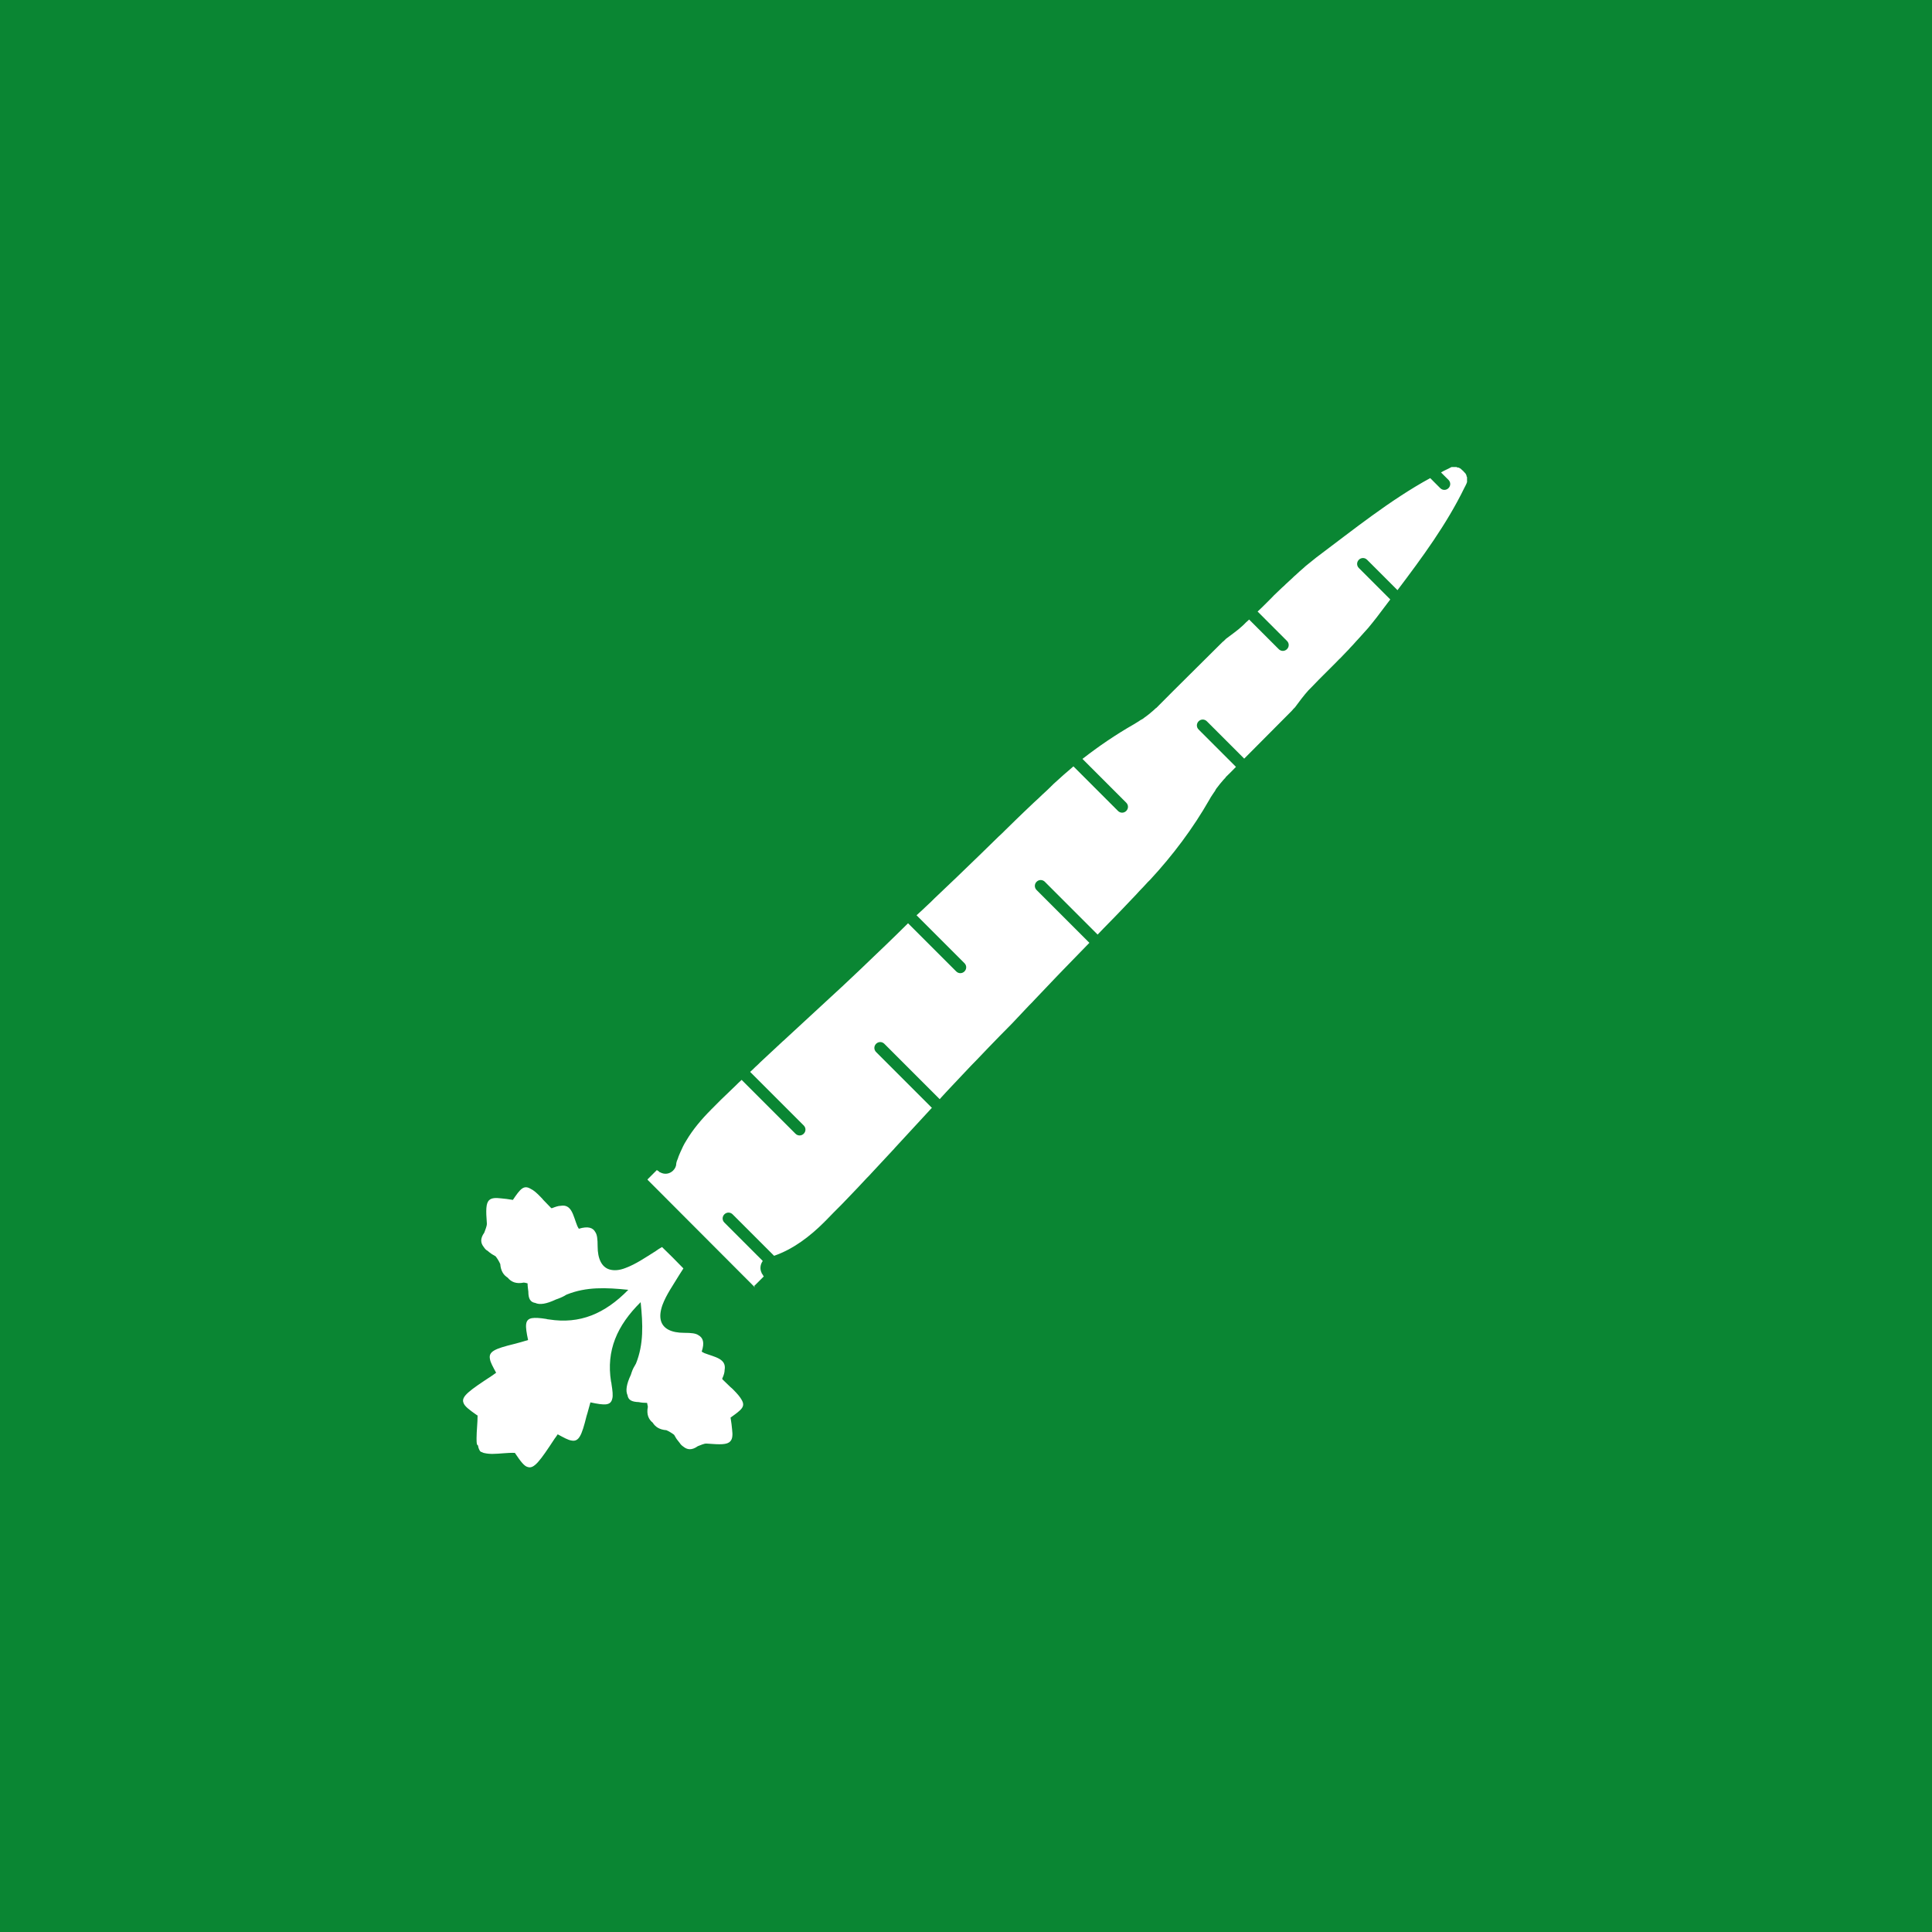 <?xml version="1.0" encoding="UTF-8"?><svg id="Layer_1" xmlns="http://www.w3.org/2000/svg" viewBox="0 0 75 75"><rect x="0" y="0" width="75" height="75" fill="#333333" stroke="none"/><defs><style>.cls-1{fill:#fff;}.cls-2{fill:#093;opacity:.81;}</style></defs><rect class="cls-2" x="0" y="0" width="75" height="75"/><g><path class="cls-1" d="m29.27,49.91s.01,0,.02,0l.36-.36s-.02-.03-.03-.04c0,0,0,0,0-.01,0,0-.02-.02-.02-.03,0,0-.02-.02-.02-.03,0,0,0,0-.01,0,0,0,0-.02,0-.02-.08-.15-.06-.33.04-.47l-1.49-1.49c-.09-.09-.09-.23,0-.32s.23-.09.32,0l1.61,1.61c.75-.26,1.4-.76,1.96-1.32,0-.01.02-.02.03-.03,0,0,0,0,.01-.01.21-.22.43-.44.64-.65.08-.09.17-.17.25-.26.24-.25.47-.49.7-.74.07-.07.14-.14.2-.21.27-.29.54-.58.81-.87.03-.03.06-.06.09-.1.48-.52.96-1.04,1.44-1.56-.02,0-.03-.02-.05-.04l-2.12-2.12c-.09-.09-.09-.23,0-.32s.23-.09.32,0l2.12,2.12s.02.02.03.03c.02-.03.05-.05.07-.08.08-.09.16-.17.24-.26.22-.23.44-.47.66-.7.16-.17.32-.34.48-.5.14-.15.29-.3.43-.45.31-.32.61-.63.92-.94.22-.23.44-.47.66-.7.09-.09.18-.18.26-.27.13-.14.27-.28.4-.42.13-.14.26-.27.39-.41.09-.09.18-.19.27-.28.34-.35.69-.71,1.03-1.06l-2.05-2.05c-.09-.09-.09-.23,0-.32s.23-.09.32,0l2.05,2.05c.08-.08.15-.16.23-.24.15-.15.29-.3.44-.45.09-.09.18-.19.27-.28.13-.14.26-.27.39-.41.1-.1.2-.21.29-.31.11-.11.21-.22.32-.34,0,0,.01-.02.02-.02.03-.03.05-.05.08-.08.88-.95,1.66-1.99,2.3-3.11.03-.06.07-.12.11-.18.02-.03.04-.06.06-.09.03-.04.06-.08.08-.13.02-.03.04-.06.06-.08.03-.04.07-.09.1-.13.02-.02.04-.05.06-.07.05-.06.1-.12.16-.18,0,0,0,0,0-.01.14-.13.27-.27.4-.4l-1.45-1.45c-.09-.09-.09-.23,0-.32s.23-.09.32,0l1.45,1.45c.62-.62,1.23-1.24,1.85-1.86.02-.02.04-.05.06-.07.02-.02.04-.04.06-.06,0,0,0,0,0,0,.17-.23.34-.46.53-.67.01-.01.02-.02.03-.03.03-.03.05-.05.08-.08.1-.1.19-.2.29-.3.04-.04.08-.08.12-.12.11-.11.23-.23.34-.34.07-.07.15-.15.22-.22.06-.06.11-.12.17-.17.07-.08.15-.15.22-.23.05-.05.1-.1.14-.15.08-.08.16-.17.23-.25.04-.04.08-.09.12-.13.09-.1.17-.19.26-.29.03-.03.06-.07.09-.1.11-.13.22-.27.33-.41.18-.23.35-.47.53-.7l-1.22-1.22c-.09-.09-.09-.23,0-.32s.23-.09.32,0l1.18,1.18c.96-1.27,1.91-2.56,2.6-3.98.03-.05.05-.1.08-.16,0,0,0,0,0,0,0-.02.01-.03.02-.05,0,0,0-.02,0-.02,0-.01,0-.03,0-.04,0-.01,0-.02,0-.03,0-.01,0-.02,0-.03,0-.01,0-.03,0-.04,0,0,0-.02,0-.02,0-.02,0-.03-.02-.05,0,0,0-.01,0-.02,0-.02-.01-.03-.02-.05,0,0,0-.01-.01-.02,0-.01-.02-.03-.03-.04,0,0-.01-.01-.02-.02,0-.01-.02-.02-.03-.03,0,0-.02-.02-.02-.03,0,0-.02-.02-.03-.02-.01-.01-.02-.02-.03-.03,0,0-.01-.01-.02-.02-.01-.01-.03-.02-.04-.03,0,0-.01,0-.02-.01-.02,0-.03-.02-.05-.02,0,0-.01,0-.02,0-.02,0-.03-.01-.05-.02,0,0-.02,0-.02,0-.01,0-.03,0-.04,0-.01,0-.02,0-.03,0-.01,0-.02,0-.03,0-.01,0-.03,0-.04,0,0,0-.02,0-.02,0-.02,0-.03.01-.05.02,0,0,0,0,0,0-.05.03-.1.05-.16.08-.07.03-.14.07-.21.11l.29.29c.09.09.09.23,0,.32s-.23.09-.32,0l-.39-.39c-1.57.86-2.99,2.01-4.42,3.08-.14.11-.27.22-.41.33-.03.03-.07.06-.1.09-.1.08-.19.17-.29.26-.05.04-.09.08-.13.12-.08.08-.17.15-.25.23-.05.05-.1.1-.15.14-.08.07-.15.15-.23.22-.06.06-.12.11-.17.17-.07.07-.15.15-.22.22-.11.11-.22.22-.33.32l1.14,1.14c.09.09.09.23,0,.32s-.23.09-.32,0l-1.15-1.15s-.08.08-.12.11c-.03.03-.05.05-.08.08-.01.01-.02.02-.03.03-.21.2-.45.36-.67.53,0,0,0,0,0,0-.02.02-.04.04-.06.06-.02.02-.04.04-.07.06-.86.86-1.73,1.71-2.58,2.57,0,0,0,0-.01,0-.06.06-.12.11-.18.16-.02.02-.05.04-.07.06-.04.03-.09.07-.13.1-.03.02-.06.04-.08.06-.04.03-.08.06-.13.08-.03.02-.06.04-.09.06-.06.04-.12.07-.18.11-.7.4-1.36.85-1.99,1.34l1.7,1.7c.09.09.09.23,0,.32s-.23.09-.32,0l-1.73-1.73c-.26.22-.52.45-.77.68-.03.03-.05.05-.08.08,0,0-.02.01-.02.02-.11.11-.22.21-.34.32-.1.1-.21.2-.31.29-.14.13-.27.26-.41.39-.09.09-.19.18-.28.27-.15.15-.3.29-.45.44-.08.08-.16.16-.24.23-.46.45-.92.9-1.38,1.34-.09.09-.19.18-.28.27-.14.13-.27.26-.41.39-.14.13-.28.27-.42.4-.09.09-.18.18-.27.26-.14.14-.29.27-.43.4l1.86,1.86c.09.09.09.23,0,.32s-.23.09-.32,0l-1.87-1.87c-.29.29-.59.58-.89.87-.15.14-.3.29-.45.43-.17.16-.33.32-.5.48-.23.22-.47.44-.7.66-.09.08-.17.16-.26.24-.65.6-1.31,1.21-1.96,1.81-.03.03-.06.06-.1.09-.29.27-.58.54-.87.81-.07.07-.14.14-.21.2-.06.06-.12.12-.19.18l2.08,2.08c.09.09.09.23,0,.32s-.23.09-.32,0l-2.09-2.09c-.08.07-.16.15-.23.22-.09.08-.17.17-.26.25-.22.21-.44.42-.65.64,0,0,0,0-.01.01-.01,0-.02.02-.03.03-.37.37-.71.77-.97,1.21-.09.14-.16.29-.23.45-.03.08-.07.15-.09.23-.03.07-.06.14-.07.22,0,.1-.05.19-.12.26-.14.14-.34.16-.5.07,0,0-.02,0-.02,0,0,0,0,0,0-.01-.01,0-.02-.01-.03-.02,0,0-.02-.02-.03-.03,0,0,0,0-.01,0-.01,0-.03-.02-.04-.03l-.36.36s0,.01,0,.02c0,0,0,0,0,.01h.01s4.14,4.15,4.14,4.15h.01s0,.01.01.01Z"/><path class="cls-1" d="m18.56,56.12s0,.04.01.06c0,.01,0,.02.01.03,0,0,0,.02.01.03,0,.01.01.03.02.04,0,0,0,0,0,.01,0,.01.02.02.02.03,0,0,0,.01.01.02,0,0,0,0,0,0s0,0,0,0c0,0,.01,0,.02.01,0,0,.02.02.03.02,0,0,0,0,.01,0,.01,0,.03.01.04.02,0,0,.02,0,.03.01.01,0,.02,0,.03.01.02,0,.04,0,.06.01,0,0,0,0,0,0,.07.01.14.02.22.02,0,0,.02,0,.03,0,0,0,0,0,.01,0,.26,0,.57-.05.87-.04,0,0,0,.01.01.02.21.31.35.5.49.53.24.08.47-.23,1.04-1.1.04-.05.08-.11.12-.17.24.13.4.22.53.24.29.06.4-.18.59-.95.05-.15.09-.33.15-.53.56.12.79.13.85-.15.03-.12.01-.3-.03-.55,0-.04-.01-.07-.02-.11-.19-1.2.23-2.17,1.15-3.08.09.87.12,1.63-.18,2.38-.02.03-.03.06-.05.09-.07.11-.11.22-.15.35-.17.36-.21.62-.13.79.03.19.16.26.44.27.09.02.2.03.32.03.01.05.02.1.03.15-.06.3.03.49.19.62.1.16.26.27.53.29.11.05.21.11.3.18.04.06.07.13.11.18.04.05.08.1.11.14.03.05.08.1.14.14.15.12.32.15.56-.02.12-.04.24-.11.35-.1.52.04.79.05.91-.09.08-.08.1-.23.07-.46-.01-.12-.03-.28-.06-.46.42-.3.59-.42.43-.69-.06-.11-.17-.24-.33-.4-.03-.03-.06-.06-.1-.09-.09-.09-.2-.19-.32-.31,0,0,0-.02,0-.03.06-.13.09-.24.09-.33.08-.44-.39-.5-.78-.65-.04-.02-.08-.04-.11-.06.12-.36.05-.54-.13-.64-.1-.07-.27-.09-.55-.09-.5,0-.81-.16-.9-.46-.05-.17-.03-.38.06-.63.15-.4.41-.76.65-1.16.05-.08.11-.17.16-.25h0c-.27-.28-.57-.58-.83-.83h0c-.09.05-.17.1-.25.16-.4.25-.76.5-1.16.65-.25.1-.46.11-.63.06-.3-.09-.46-.41-.46-.9,0-.28-.02-.45-.09-.55-.09-.17-.28-.24-.64-.13-.02-.03-.04-.07-.06-.11-.16-.39-.21-.86-.65-.78-.09,0-.2.04-.33.09,0,0-.02,0-.03,0-.11-.12-.22-.22-.31-.32-.03-.04-.06-.07-.09-.1-.16-.17-.29-.28-.4-.33-.27-.16-.4,0-.69.43-.18-.03-.33-.05-.46-.06-.23-.03-.38-.01-.46.07-.13.12-.13.39-.09.91,0,.11-.06.23-.1.35-.17.24-.14.41-.02.56.04.06.09.12.14.14.05.04.09.08.14.11.05.04.12.07.18.11.07.09.13.19.18.3.02.27.13.43.29.53.13.16.32.25.62.19.05,0,.1.02.15.03,0,.12.02.22.03.32,0,.28.08.41.27.44.17.08.43.04.79-.13.12-.04.24-.09.35-.15.03-.02.06-.04.09-.05.75-.3,1.51-.27,2.38-.18-.91.93-1.88,1.34-3.08,1.15-.04,0-.07-.01-.11-.02-.25-.04-.43-.05-.55-.03-.28.05-.27.29-.15.85-.2.06-.37.11-.53.15-.78.19-1.01.3-.95.59.02.13.11.29.24.53-.06.04-.11.08-.17.12-.87.57-1.19.8-1.1,1.04.04.14.23.28.53.49,0,0,.01,0,.02.01,0,.29-.04.61-.04.87,0,0,0,0,0,.01,0,0,0,.02,0,.03,0,.08,0,.15.02.22,0,0,0,0,0,0Z"/></g></svg>
